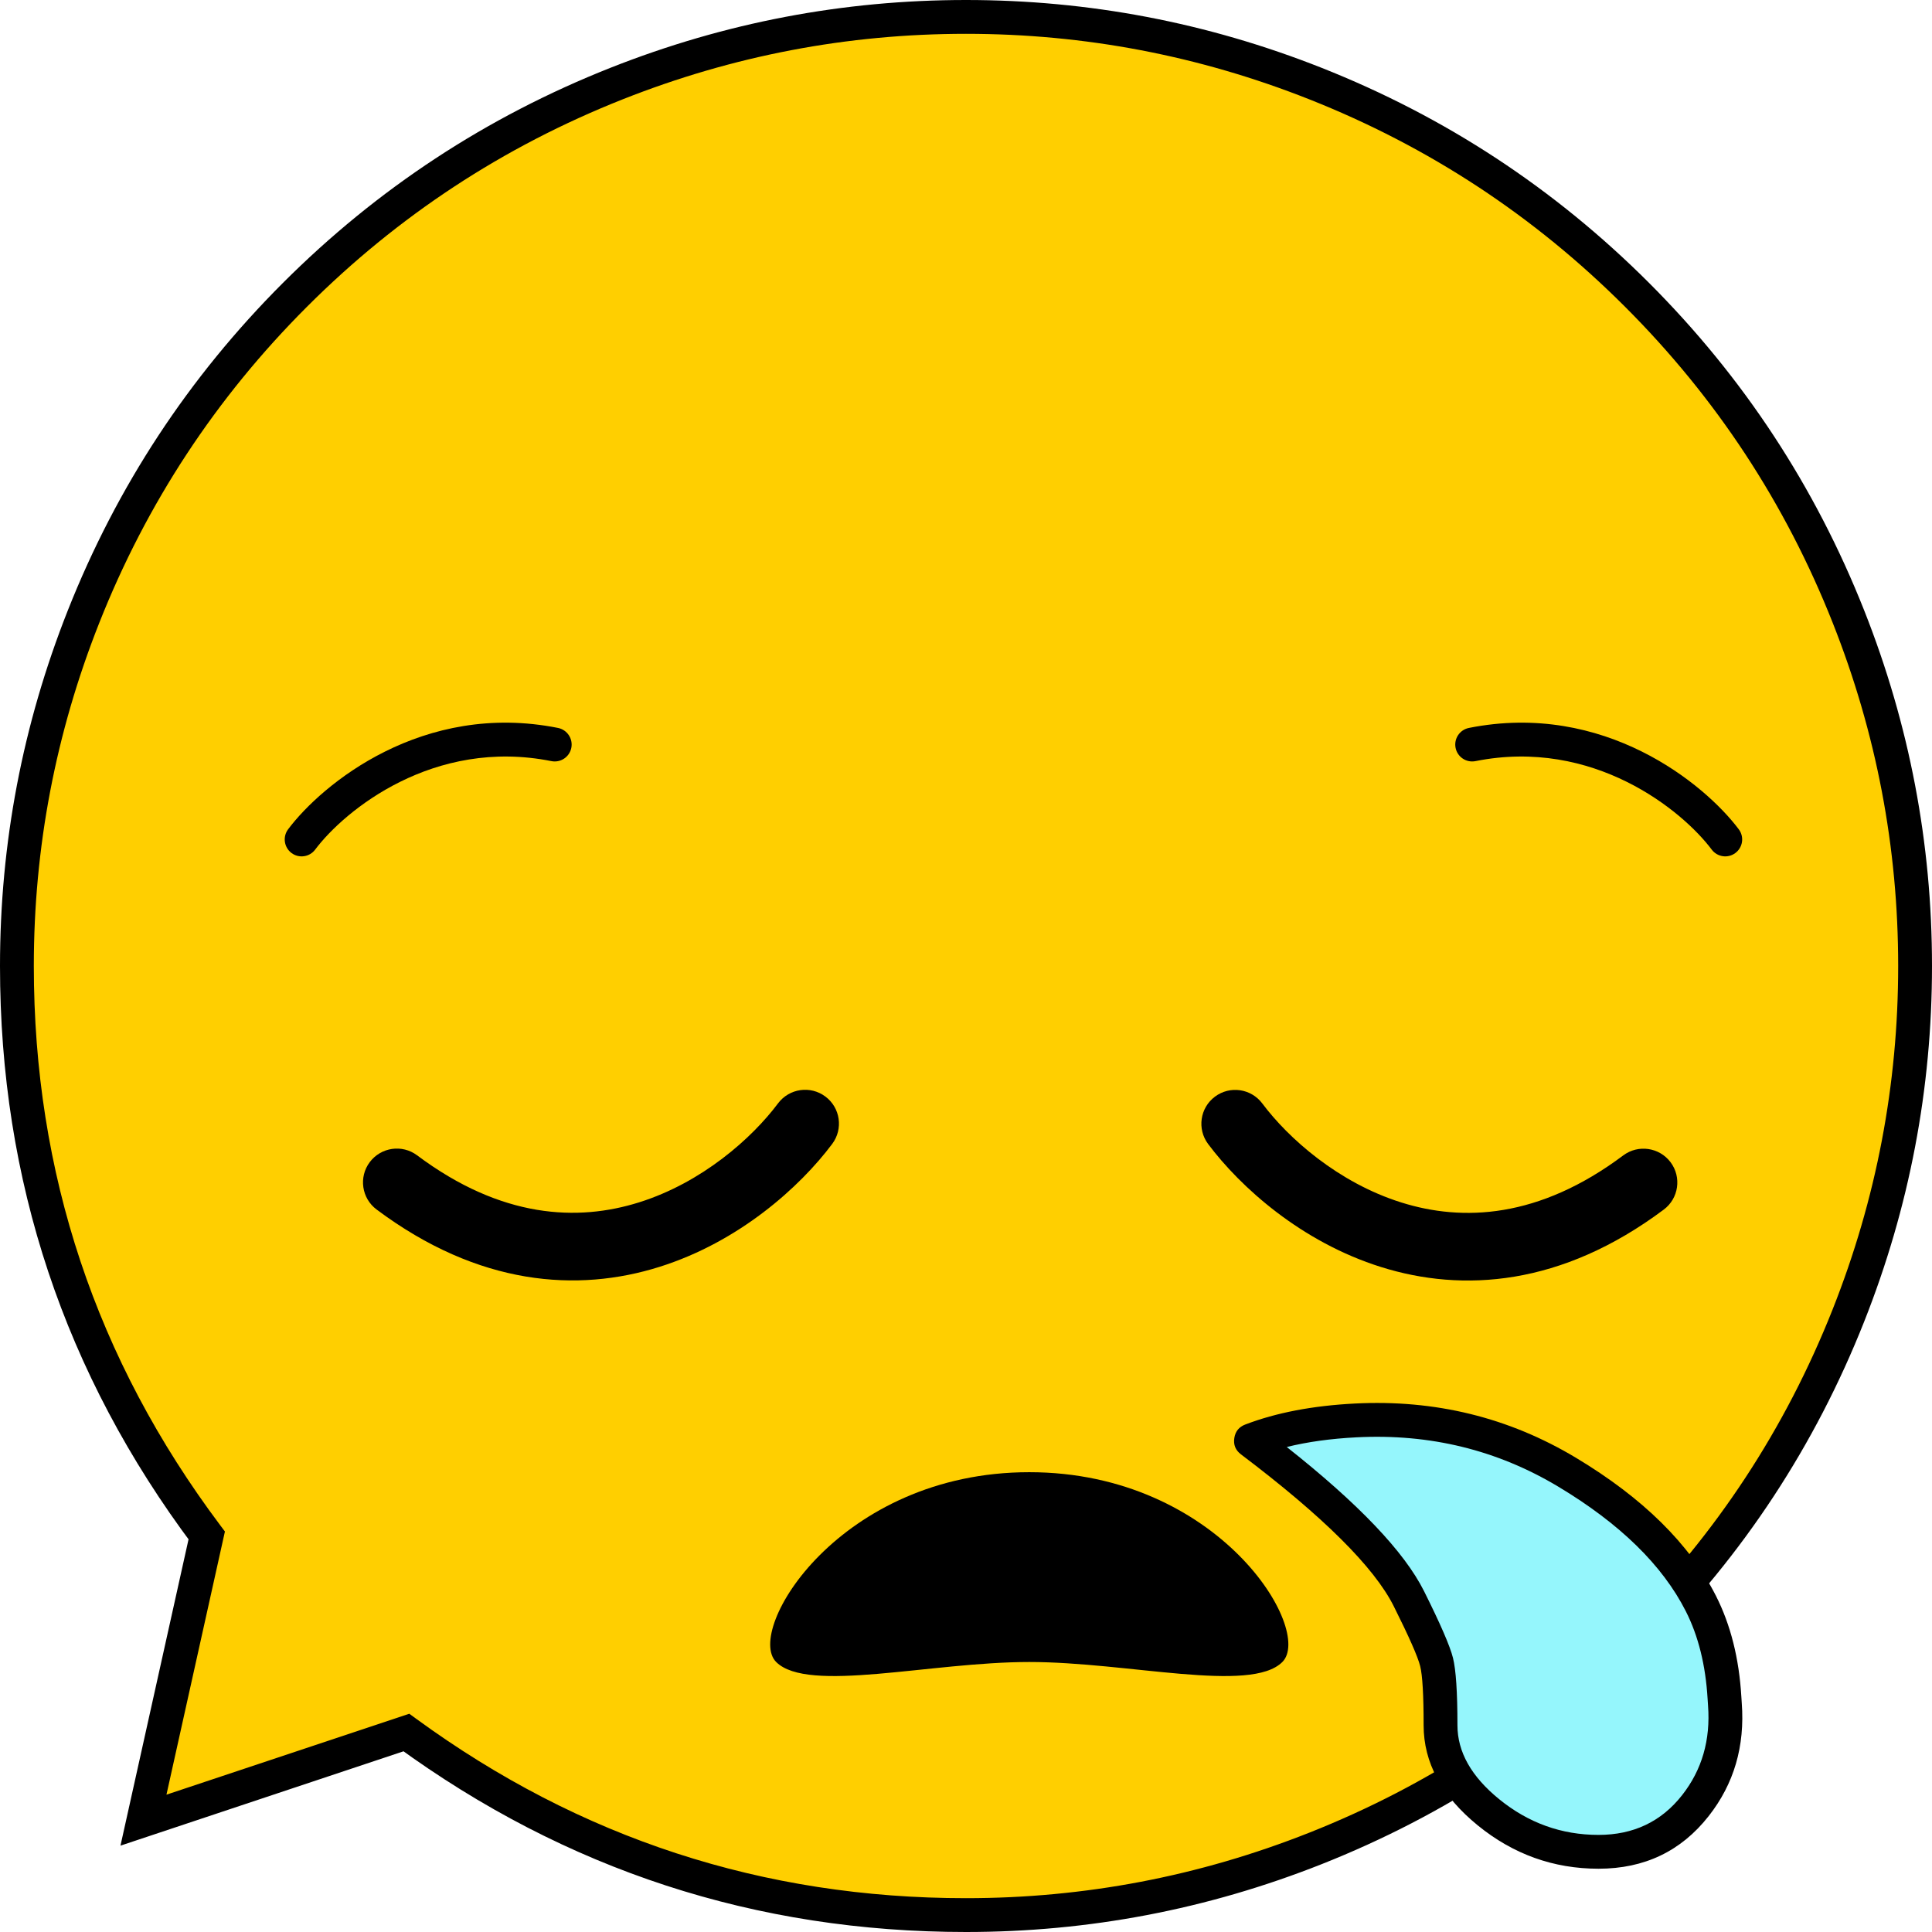 <svg xmlns="http://www.w3.org/2000/svg" xmlns:xlink="http://www.w3.org/1999/xlink" fill="none" version="1.1" width="57.123" height="57.123" viewBox="0 0 57.123 57.123"><g><g><path d="M28.561,56.623Q29.25,56.623,29.938,56.589Q30.626,56.555,31.312,56.488Q31.997,56.42,32.679,56.319Q33.36,56.218,34.036,56.084Q34.712,55.949,35.38,55.782Q36.048,55.615,36.707,55.415Q37.367,55.215,38.015,54.983Q38.664,54.751,39.3,54.487Q39.937,54.223,40.559,53.929Q41.182,53.634,41.789,53.309Q42.397,52.985,42.988,52.631Q43.579,52.276,44.152,51.894Q44.724,51.511,45.278,51.101Q45.831,50.69,46.364,50.253Q46.896,49.816,47.406,49.354Q47.917,48.891,48.404,48.404Q48.891,47.917,49.354,47.406Q49.816,46.896,50.253,46.364Q50.69,45.831,51.101,45.278Q51.511,44.724,51.894,44.152Q52.276,43.579,52.631,42.988Q52.985,42.397,53.309,41.789Q53.634,41.182,53.929,40.559Q54.223,39.937,54.487,39.3Q54.751,38.664,54.983,38.015Q55.215,37.367,55.415,36.707Q55.615,36.048,55.782,35.38Q55.949,34.712,56.084,34.036Q56.218,33.36,56.319,32.679Q56.42,31.997,56.488,31.312Q56.555,30.626,56.589,29.938Q56.623,29.25,56.623,28.561Q56.623,27.873,56.589,27.185Q56.555,26.497,56.488,25.811Q56.42,25.125,56.319,24.444Q56.218,23.763,56.084,23.087Q55.949,22.411,55.782,21.743Q55.615,21.075,55.415,20.416Q55.215,19.756,54.983,19.108Q54.751,18.459,54.487,17.823Q54.223,17.186,53.929,16.564Q53.634,15.941,53.309,15.333Q52.985,14.726,52.631,14.135Q52.276,13.544,51.894,12.971Q51.511,12.399,51.101,11.845Q50.69,11.292,50.253,10.759Q49.816,10.227,49.354,9.717Q48.891,9.206,48.404,8.719Q47.917,8.232,47.406,7.769Q46.896,7.307,46.364,6.87Q45.831,6.433,45.278,6.022Q44.724,5.612,44.152,5.229Q43.579,4.846,42.988,4.492Q42.397,4.138,41.789,3.813Q41.182,3.489,40.559,3.194Q39.937,2.9,39.3,2.636Q38.664,2.372,38.015,2.14Q37.367,1.908,36.707,1.708Q36.048,1.508,35.38,1.341Q34.712,1.174,34.036,1.039Q33.36,0.905,32.679,0.804Q31.997,0.703,31.312,0.635Q30.626,0.568,29.938,0.534Q29.25,0.5,28.561,0.5Q27.873,0.5,27.185,0.534Q26.497,0.568,25.811,0.635Q25.125,0.703,24.444,0.804Q23.763,0.905,23.087,1.039Q22.411,1.174,21.743,1.341Q21.075,1.508,20.416,1.708Q19.756,1.908,19.108,2.14Q18.459,2.372,17.823,2.636Q17.186,2.9,16.564,3.194Q15.941,3.489,15.333,3.813Q14.726,4.138,14.135,4.492Q13.544,4.846,12.971,5.229Q12.399,5.612,11.845,6.022Q11.292,6.433,10.759,6.87Q10.227,7.307,9.717,7.769Q9.206,8.232,8.719,8.719Q8.232,9.206,7.769,9.717Q7.307,10.227,6.87,10.759Q6.433,11.292,6.022,11.845Q5.612,12.399,5.229,12.971Q4.846,13.544,4.492,14.135Q4.138,14.726,3.813,15.333Q3.489,15.941,3.194,16.564Q2.9,17.186,2.636,17.823Q2.372,18.459,2.14,19.108Q1.908,19.756,1.708,20.416Q1.508,21.075,1.341,21.743Q1.174,22.411,1.039,23.087Q0.905,23.763,0.804,24.444Q0.703,25.125,0.635,25.811Q0.568,26.497,0.534,27.185Q0.5,27.873,0.5,28.561Q0.5,29.691,0.591,30.816Q0.681,31.942,0.862,33.056Q1.043,34.171,1.313,35.267Q1.583,36.364,1.94,37.435Q2.297,38.507,2.739,39.546Q3.181,40.585,3.705,41.585Q4.229,42.585,4.832,43.54Q5.435,44.495,6.112,45.398L4.242,53.817L12.015,51.226Q12.909,51.878,13.851,52.458Q14.793,53.038,15.779,53.542Q16.764,54.046,17.785,54.471Q18.807,54.896,19.859,55.239Q20.911,55.583,21.987,55.842Q23.063,56.101,24.156,56.275Q25.249,56.449,26.352,56.536Q27.455,56.623,28.561,56.623Z" fill-rule="evenodd" fill="#FFCF00" fill-opacity="1"/><path d="M28.561,56.123Q33.819,56.123,38.707,54.188Q44.014,52.087,48.05,48.05Q52.087,44.014,54.188,38.707Q56.123,33.819,56.123,28.561Q56.123,23.304,54.188,18.416Q52.087,13.109,48.05,9.073Q44.014,5.036,38.707,2.935Q33.819,1,28.561,1Q23.304,1,18.416,2.935Q13.109,5.036,9.073,9.073Q5.036,13.109,2.935,18.416Q1,23.304,1,28.561Q1,37.749,6.512,45.098L6.65,45.282L4.73,53.925L4.242,53.817L4.083,53.342L12.102,50.67L12.31,50.822Q19.571,56.123,28.561,56.123ZM28.561,57.123Q19.245,57.123,11.72,51.629L12.015,51.226L12.173,51.7L3.562,54.57L5.624,45.29L6.112,45.398L5.712,45.698Q0,38.082,0,28.561Q0,23.113,2.005,18.048Q4.183,12.548,8.365,8.365Q12.548,4.183,18.048,2.005Q23.114,0,28.561,0Q34.009,0,39.075,2.005Q44.575,4.183,48.758,8.365Q52.94,12.548,55.118,18.048Q57.123,23.114,57.123,28.561Q57.123,34.009,55.118,39.075Q52.94,44.575,48.758,48.758Q44.575,52.94,39.075,55.118Q34.009,57.123,28.561,57.123Z" fill="#000000" fill-opacity="1"/></g><g><path d="M51,50.387C51.164,52.57,49.752,54.752,47.263,54.752C44.812,54.752,42.592,52.881,42.592,51.011C42.592,49.14,42.592,49.14,41.657,47.269C40.754,45.463,37.236,42.786,36.993,42.602C36.987,42.598,36.988,42.589,36.996,42.586C37.294,42.472,41.814,40.816,46.334,43.528C51.011,46.334,50.922,49.352,51,50.387C51,50.387,51,50.387,51,50.387Z" fill="#95F6FC" fill-opacity="1"/><path d="M50.735,47.184Q49.568,44.885,46.591,43.099Q43.616,41.314,40.056,41.498Q38.188,41.594,36.817,42.119Q36.541,42.225,36.495,42.516Q36.448,42.817,36.692,43.001Q40.343,45.76,41.21,47.493Q41.887,48.847,41.99,49.261Q42.092,49.669,42.092,51.011Q42.092,52.667,43.693,53.971Q45.266,55.252,47.263,55.252Q49.297,55.252,50.519,53.697Q51.643,52.269,51.498,50.35Q51.494,50.295,51.486,50.164Q51.385,48.465,50.735,47.184ZM40.108,42.497Q43.363,42.329,46.076,43.957Q48.806,45.595,49.843,47.637Q50.399,48.732,50.488,50.224Q50.496,50.362,50.501,50.425Q50.616,51.956,49.733,53.079Q48.811,54.252,47.263,54.252Q45.622,54.252,44.324,53.195Q43.092,52.192,43.092,51.011Q43.092,49.546,42.96,49.019Q42.83,48.498,42.104,47.045Q41.232,45.301,38.045,42.783Q38.968,42.555,40.108,42.497Z" fill-rule="evenodd" fill="#000000" fill-opacity="1"/></g><g><path d="M8.518,24.52C8.353,24.741,8.398,25.054,8.618,25.22C8.839,25.386,9.153,25.341,9.318,25.12C9.318,25.12,8.518,24.52,8.518,24.52C8.518,24.52,8.518,24.52,8.518,24.52ZM16.303,22.504C16.574,22.558,16.838,22.383,16.892,22.112C16.946,21.841,16.77,21.578,16.5,21.523C16.5,21.523,16.303,22.504,16.303,22.504C16.303,22.504,16.303,22.504,16.303,22.504ZM9.318,25.12C10.187,23.962,12.819,21.807,16.303,22.504C16.303,22.504,16.5,21.523,16.5,21.523C12.501,20.724,9.52,23.184,8.518,24.52C8.518,24.52,9.318,25.12,9.318,25.12C9.318,25.12,9.318,25.12,9.318,25.12Z" fill="#000000" fill-opacity="1"/></g><g transform="matrix(-1,0,0,1,103.021,0)"><path d="M51.611,24.52C51.445,24.741,51.49,25.054,51.711,25.22C51.932,25.386,52.245,25.341,52.411,25.12C52.411,25.12,51.611,24.52,51.611,24.52C51.611,24.52,51.611,24.52,51.611,24.52ZM59.396,22.504C59.666,22.558,59.93,22.383,59.984,22.112C60.038,21.841,59.863,21.578,59.592,21.523C59.592,21.523,59.396,22.504,59.396,22.504C59.396,22.504,59.396,22.504,59.396,22.504ZM52.411,25.12C53.279,23.962,55.912,21.807,59.396,22.504C59.396,22.504,59.592,21.523,59.592,21.523C55.593,20.724,52.613,23.184,51.611,24.52C51.611,24.52,52.411,25.12,52.411,25.12C52.411,25.12,52.411,25.12,52.411,25.12Z" fill="#000000" fill-opacity="1"/></g><g transform="matrix(-0.976,0.218,0.218,0.976,41.344,-4.556)"><path d="M26.002,32.285C25.582,31.926,24.951,31.974,24.592,32.394C24.232,32.813,24.281,33.444,24.7,33.804C24.7,33.804,26.002,32.285,26.002,32.285C26.002,32.285,26.002,32.285,26.002,32.285ZM38.27,32.76C38.63,32.341,38.581,31.709,38.162,31.35C37.742,30.991,37.111,31.039,36.752,31.458C36.752,31.458,38.27,32.76,38.27,32.76C38.27,32.76,38.27,32.76,38.27,32.76ZM24.7,33.804C25.913,34.843,28.022,36.031,30.481,36.239C33.003,36.453,35.813,35.627,38.27,32.76C38.27,32.76,36.752,31.458,36.752,31.458C34.719,33.83,32.54,34.407,30.65,34.246C28.698,34.081,26.972,33.117,26.002,32.285C26.002,32.285,24.7,33.804,24.7,33.804C24.7,33.804,24.7,33.804,24.7,33.804Z" fill="#000000" fill-opacity="1"/></g><g transform="matrix(0.976,0.218,-0.218,0.976,7.637,-7.087)"><path d="M37.626,32.285C37.206,31.926,36.575,31.974,36.216,32.394C35.856,32.813,35.905,33.444,36.324,33.804C36.324,33.804,37.626,32.285,37.626,32.285C37.626,32.285,37.626,32.285,37.626,32.285ZM49.894,32.76C50.254,32.341,50.205,31.709,49.786,31.35C49.366,30.991,48.735,31.039,48.376,31.458C48.376,31.458,49.894,32.76,49.894,32.76C49.894,32.76,49.894,32.76,49.894,32.76ZM36.324,33.804C37.537,34.843,39.646,36.031,42.105,36.239C44.627,36.453,47.437,35.627,49.894,32.76C49.894,32.76,48.376,31.458,48.376,31.458C46.343,33.83,44.164,34.407,42.274,34.246C40.322,34.081,38.596,33.117,37.626,32.285C37.626,32.285,36.324,33.804,36.324,33.804C36.324,33.804,36.324,33.804,36.324,33.804Z" fill="#000000" fill-opacity="1"/></g><g><path d="M30.432,43.528C24.82,43.528,22.014,48.204,22.949,49.14C23.885,50.075,27.51,49.14,30.432,49.14C33.355,49.14,36.98,50.075,37.915,49.14C38.851,48.204,36.045,43.528,30.432,43.528C30.432,43.528,30.432,43.528,30.432,43.528Z" fill="#000000" fill-opacity="1"/></g></g></svg>